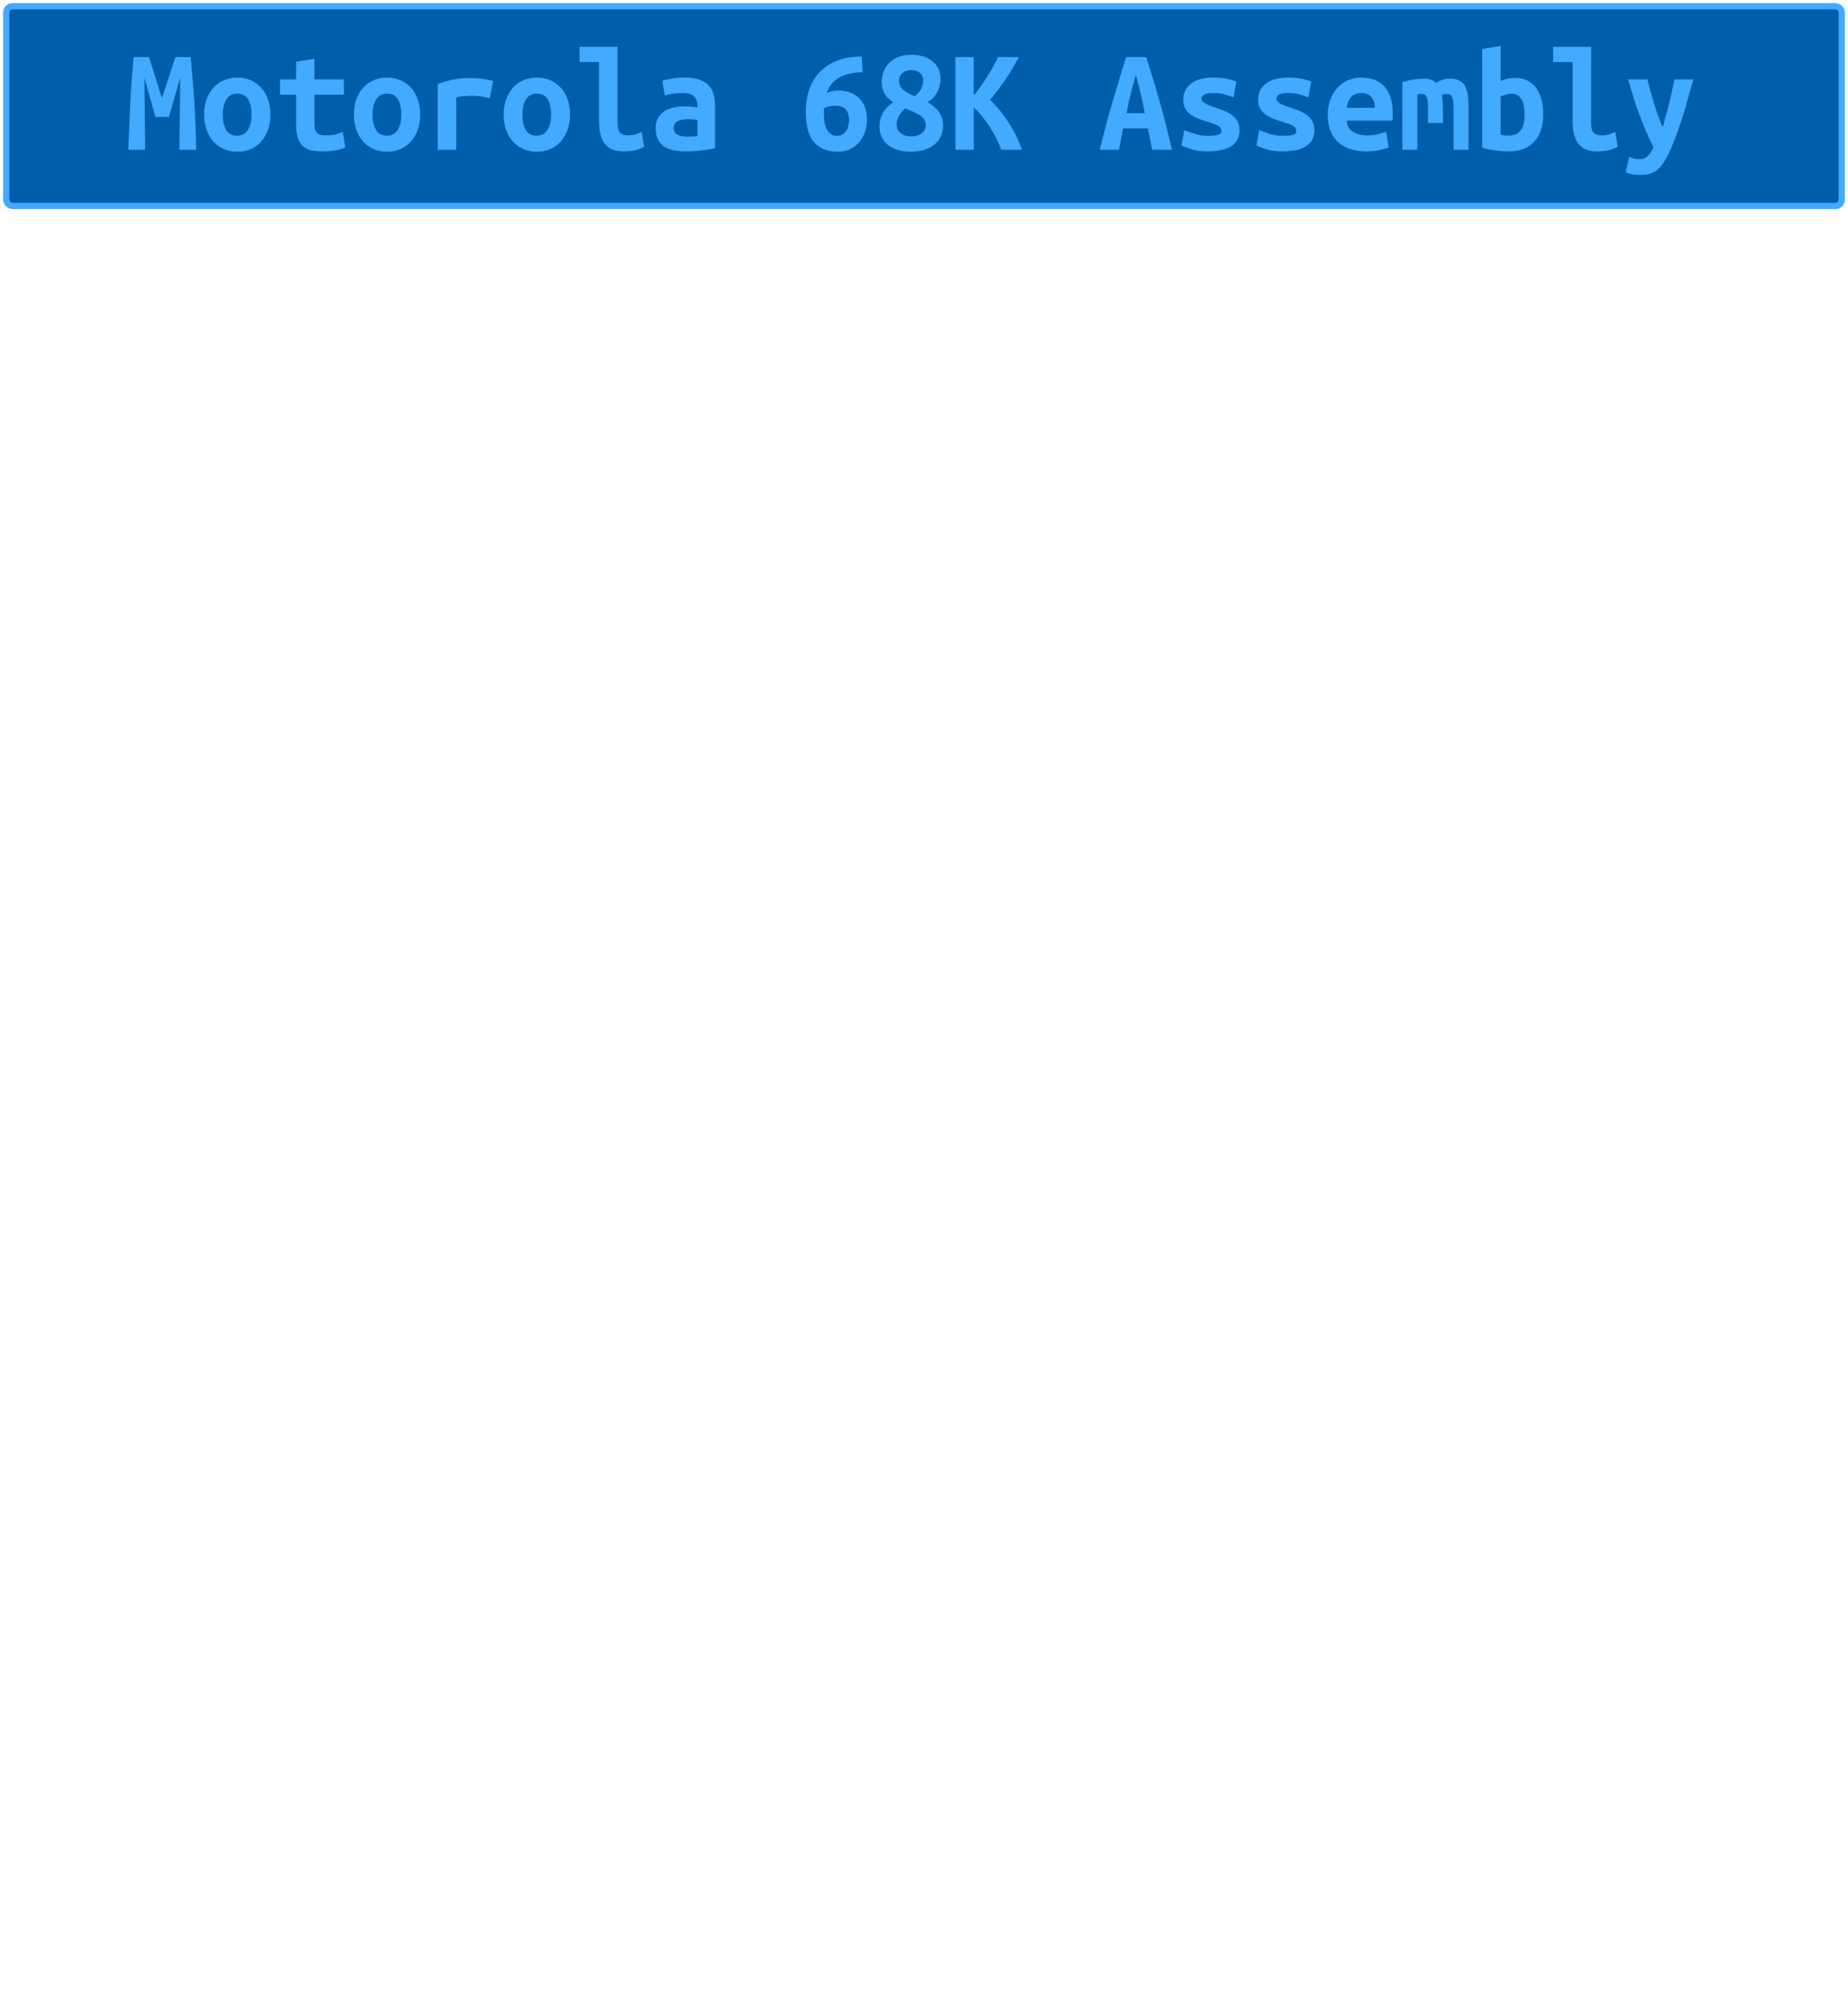 <?xml version="1.0" encoding="UTF-8"?>
<svg height="322" width="296.1" version="1.1" xmlns="http://www.w3.org/2000/svg"><!--Created by Josélio de S. C. Júnior - 2021 - https://github.com/joseliojunior -->
    <rect
        height="32"
        width="294.1"
        rx="1"
        ry="1"
        x="1" y="1"
        fill="#005daa"
        stroke="#42aaff"
        stroke-width="1" />
    <g transform="translate(0, 12)">
        <path fill="#42aaff" stroke="none" d="M21.42-2.86L23.86-2.86Q24.03-2.35 24.28-1.56Q24.54-0.77 24.82 0.14Q25.11 1.06 25.40 1.99Q25.69 2.93 25.95 3.72L25.95 3.72Q26.24 2.83 26.55 1.88Q26.86 0.94 27.15 0.06Q27.44-0.82 27.68-1.58Q27.92-2.35 28.11-2.86L28.11-2.86L30.56-2.86Q30.73-0.91 30.88 0.94Q31.04 2.78 31.15 4.60Q31.26 6.41 31.33 8.24Q31.40 10.08 31.45 12L31.45 12L28.74 12L28.88 0.46L27.06 6.74L24.90 6.74L23.14 0.46L23.26 12L20.55 12Q20.62 10.18 20.71 8.21Q20.79 6.24 20.89 4.30Q20.98 2.35 21.12 0.53Q21.25-1.30 21.42-2.86L21.42-2.86ZM43.33 6.34L43.33 6.34Q43.33 7.68 42.94 8.77Q42.56 9.86 41.86 10.66Q41.17 11.45 40.20 11.88Q39.22 12.31 38.02 12.31L38.02 12.31Q36.82 12.31 35.85 11.88Q34.88 11.45 34.17 10.66Q33.46 9.86 33.08 8.77Q32.70 7.68 32.70 6.34L32.70 6.34Q32.70 5.02 33.09 3.92Q33.49 2.83 34.20 2.05Q34.90 1.27 35.89 0.85Q36.87 0.43 38.02 0.43L38.02 0.43Q39.20 0.43 40.17 0.85Q41.14 1.27 41.85 2.05Q42.56 2.83 42.94 3.92Q43.33 5.02 43.33 6.34ZM35.70 6.36L35.70 6.36Q35.70 7.87 36.24 8.81Q36.78 9.74 37.98 9.74L37.98 9.74Q39.13 9.74 39.72 8.81Q40.30 7.87 40.30 6.36L40.30 6.36Q40.30 4.85 39.76 3.92Q39.22 3 38.02 3L38.02 3Q36.87 3 36.28 3.92Q35.70 4.85 35.70 6.36ZM47.43 7.80L47.43 3.17L44.86 3.17L44.86 0.72L47.43 0.72L47.43-2.11L50.38-2.59L50.38 0.72L55.11 0.72L55.11 3.17L50.38 3.17L50.38 7.73Q50.38 8.35 50.50 8.74Q50.62 9.12 50.84 9.34Q51.06 9.55 51.37 9.62Q51.68 9.70 52.06 9.70L52.06 9.70Q52.47 9.70 52.82 9.67Q53.17 9.65 53.49 9.59Q53.82 9.53 54.16 9.41Q54.51 9.29 54.92 9.10L54.92 9.10L55.33 11.64Q54.51 11.98 53.56 12.12Q52.62 12.26 51.73 12.26L51.73 12.26Q50.70 12.26 49.90 12.10Q49.11 11.93 48.56 11.45Q48.01 10.97 47.72 10.09Q47.43 9.22 47.43 7.80L47.43 7.80ZM67.33 6.34L67.33 6.34Q67.33 7.68 66.94 8.77Q66.56 9.86 65.86 10.66Q65.17 11.45 64.20 11.88Q63.22 12.31 62.02 12.31L62.02 12.31Q60.82 12.31 59.85 11.88Q58.88 11.45 58.17 10.66Q57.46 9.86 57.08 8.77Q56.70 7.68 56.70 6.34L56.70 6.34Q56.70 5.02 57.09 3.92Q57.49 2.83 58.20 2.05Q58.90 1.27 59.89 0.85Q60.87 0.43 62.02 0.43L62.02 0.43Q63.20 0.43 64.17 0.85Q65.14 1.27 65.85 2.05Q66.56 2.83 66.94 3.92Q67.33 5.02 67.33 6.34ZM59.70 6.36L59.70 6.36Q59.70 7.87 60.24 8.81Q60.78 9.74 61.98 9.74L61.98 9.74Q63.13 9.74 63.72 8.81Q64.30 7.87 64.30 6.36L64.30 6.36Q64.30 4.85 63.76 3.92Q63.22 3 62.02 3L62.02 3Q60.87 3 60.28 3.92Q59.70 4.85 59.70 6.36ZM79.02 0.98L78.49 3.72Q78.20 3.65 77.80 3.58Q77.41 3.50 77 3.44Q76.59 3.38 76.21 3.36Q75.82 3.34 75.56 3.34L75.56 3.34Q74.94 3.34 74.34 3.40Q73.74 3.46 73.11 3.62L73.11 3.62L73.11 12L70.14 12L70.14 1.46Q71.31 1.03 72.55 0.77Q73.78 0.50 75.44 0.50L75.44 0.50Q75.68 0.50 76.12 0.53Q76.57 0.55 77.07 0.61Q77.58 0.67 78.09 0.76Q78.61 0.84 79.02 0.98L79.02 0.98ZM91.33 6.34L91.33 6.34Q91.33 7.68 90.94 8.77Q90.56 9.86 89.86 10.66Q89.17 11.45 88.20 11.88Q87.22 12.31 86.02 12.31L86.02 12.31Q84.82 12.31 83.85 11.88Q82.88 11.45 82.17 10.66Q81.46 9.86 81.08 8.77Q80.70 7.68 80.70 6.34L80.70 6.34Q80.70 5.02 81.09 3.92Q81.49 2.83 82.20 2.05Q82.90 1.27 83.89 0.85Q84.87 0.43 86.02 0.43L86.02 0.43Q87.20 0.43 88.17 0.85Q89.14 1.27 89.85 2.05Q90.56 2.83 90.94 3.92Q91.33 5.02 91.33 6.34ZM83.70 6.36L83.70 6.36Q83.70 7.87 84.24 8.81Q84.78 9.74 85.98 9.74L85.98 9.74Q87.13 9.74 87.72 8.81Q88.30 7.87 88.30 6.36L88.30 6.36Q88.30 4.85 87.76 3.92Q87.22 3 86.02 3L86.02 3Q84.87 3 84.28 3.92Q83.70 4.85 83.70 6.36ZM102.82 9.14L103.21 11.52Q103.14 11.57 102.88 11.69Q102.63 11.81 102.22 11.94Q101.82 12.07 101.23 12.17Q100.64 12.26 99.90 12.26L99.90 12.26Q97.86 12.26 96.92 11.05Q95.98 9.84 95.98 7.51L95.98 7.51L95.98-2.06L92.86-2.06L92.86-4.51L98.94-4.51L98.94 7.73Q98.94 8.88 99.39 9.29Q99.85 9.70 100.54 9.70L100.54 9.70Q101.43 9.70 102.03 9.46Q102.63 9.22 102.82 9.14L102.82 9.14ZM110.02 9.89L110.02 9.89Q110.50 9.89 110.96 9.88Q111.42 9.86 111.75 9.82L111.75 9.82L111.75 7.22Q111.46 7.18 111.06 7.14Q110.65 7.10 110.31 7.10L110.31 7.10Q109.86 7.10 109.42 7.16Q108.99 7.22 108.67 7.37Q108.34 7.51 108.15 7.78Q107.96 8.04 107.96 8.47L107.96 8.47Q107.96 9.24 108.54 9.56Q109.11 9.89 110.02 9.89ZM109.76 0.43L109.76 0.43Q111.15 0.43 112.08 0.76Q113 1.08 113.55 1.67Q114.10 2.26 114.34 3.11Q114.58 3.96 114.58 5.02L114.58 5.02L114.58 11.74Q113.94 11.88 112.66 12.07Q111.39 12.26 109.81 12.26L109.81 12.26Q108.73 12.26 107.85 12.07Q106.98 11.88 106.35 11.44Q105.73 10.99 105.39 10.28Q105.06 9.58 105.06 8.54L105.06 8.54Q105.06 7.56 105.44 6.89Q105.82 6.22 106.47 5.81Q107.12 5.40 107.96 5.22Q108.80 5.04 109.71 5.04L109.71 5.04Q110.86 5.04 111.75 5.23L111.75 5.23L111.75 4.87Q111.75 4.03 111.22 3.47Q110.70 2.90 109.40 2.90L109.40 2.90Q108.56 2.90 107.78 3.02Q107 3.14 106.52 3.31L106.52 3.31L106.11 0.94Q106.66 0.74 107.67 0.59Q108.68 0.43 109.76 0.43ZM133.78 4.94L133.78 4.94Q133.33 4.94 132.85 5.04Q132.37 5.14 132.06 5.30L132.06 5.30Q132.03 5.52 132.02 5.74Q132.01 5.95 132.01 6.19L132.01 6.19Q132.01 6.89 132.10 7.52Q132.20 8.16 132.44 8.66Q132.68 9.17 133.10 9.47Q133.52 9.77 134.14 9.77L134.14 9.77Q134.65 9.77 135.01 9.53Q135.37 9.29 135.60 8.93Q135.82 8.57 135.93 8.14Q136.04 7.70 136.04 7.30L136.04 7.30Q136.04 6.17 135.54 5.56Q135.03 4.94 133.78 4.94ZM134.17 2.50L134.17 2.50Q135.46 2.50 136.36 2.88Q137.26 3.26 137.84 3.91Q138.42 4.56 138.67 5.42Q138.92 6.29 138.92 7.25L138.92 7.25Q138.92 8.11 138.64 9Q138.37 9.89 137.79 10.63Q137.22 11.38 136.33 11.84Q135.44 12.31 134.22 12.31L134.22 12.31Q131.72 12.31 130.41 10.76Q129.10 9.22 129.10 5.93L129.10 5.93Q129.10 3.77 129.74 2.11Q130.38 0.46 131.55-0.67Q132.73-1.80 134.38-2.38Q136.04-2.95 138.06-2.95L138.06-2.95L138.22-0.43Q137.26-0.41 136.35-0.24Q135.44-0.07 134.67 0.32Q133.90 0.72 133.34 1.34Q132.78 1.97 132.51 2.90L132.51 2.90Q132.97 2.71 133.40 2.60Q133.83 2.50 134.17 2.50ZM150.70 0.67L150.70 0.67Q150.70 1.70 150.20 2.70Q149.70 3.70 148.62 4.37L148.62 4.37Q149.98 5.16 150.55 6.10Q151.11 7.03 151.11 8.16L151.11 8.16Q151.11 8.88 150.84 9.62Q150.56 10.37 149.95 10.96Q149.34 11.54 148.35 11.93Q147.37 12.31 145.93 12.31L145.93 12.31Q144.80 12.31 143.88 12.04Q142.95 11.76 142.29 11.24Q141.63 10.73 141.27 9.97Q140.91 9.22 140.91 8.28L140.91 8.28Q140.91 7.15 141.44 6.16Q141.97 5.16 143.10 4.39L143.10 4.39Q142.04 3.67 141.66 2.86Q141.27 2.04 141.27 1.13L141.27 1.13Q141.27 0.41 141.52-0.37Q141.78-1.15 142.33-1.78Q142.88-2.40 143.79-2.81Q144.70-3.22 146.05-3.22L146.05-3.22Q148.18-3.22 149.44-2.16Q150.70-1.10 150.70 0.67ZM148.33 8.11L148.33 8.11Q148.33 7.63 148.15 7.27Q147.97 6.91 147.57 6.61Q147.18 6.31 146.55 6.01Q145.93 5.71 145.06 5.38L145.06 5.38Q144.39 5.93 144.03 6.61Q143.67 7.30 143.67 7.92L143.67 7.92Q143.67 8.88 144.36 9.37Q145.04 9.86 145.98 9.86L145.98 9.86Q147.06 9.86 147.69 9.35Q148.33 8.83 148.33 8.11ZM146-0.77L146-0.77Q145.23-0.77 144.64-0.34Q144.06 0.10 144.06 0.94L144.06 0.94Q144.06 1.78 144.61 2.30Q145.16 2.83 146.55 3.41L146.55 3.41Q147.30 2.86 147.61 2.20Q147.92 1.54 147.92 0.91L147.92 0.91Q147.92 0.07 147.36-0.35Q146.79-0.77 146-0.77ZM163.74 12L160.40 12Q160.14 11.16 159.64 10.19Q159.15 9.22 158.55 8.29Q157.95 7.37 157.29 6.56Q156.63 5.76 156.03 5.21L156.03 5.21L156.03 12L153.08 12L153.08-2.86L156.03-2.86L156.03 3.31Q156.56 2.64 157.14 1.82Q157.71 1.01 158.23 0.19Q158.74-0.62 159.18-1.42Q159.61-2.21 159.90-2.86L159.90-2.86L163.23-2.86Q162.90-2.21 162.43-1.38Q161.96-0.55 161.36 0.35Q160.76 1.25 160.08 2.18Q159.39 3.12 158.65 3.98L158.65 3.98Q159.39 4.70 160.16 5.64Q160.93 6.58 161.61 7.64Q162.30 8.71 162.85 9.83Q163.40 10.94 163.74 12L163.74 12ZM187.78 12L184.62 12L183.92 8.57L179.96 8.57L179.29 12L176.22 12Q177.27 7.61 178.35 4.00Q179.43 0.38 180.44-2.86L180.44-2.86L183.66-2.86Q184.71 0.41 185.76 4.07Q186.80 7.73 187.78 12L187.78 12ZM181.98 0.02L181.98 0.02Q181.74 0.86 181.53 1.62Q181.33 2.38 181.15 3.11Q180.97 3.84 180.81 4.58Q180.66 5.33 180.51 6.12L180.51 6.12L183.42 6.12Q183.27 5.33 183.13 4.58Q182.98 3.84 182.80 3.11Q182.62 2.38 182.42 1.62Q182.22 0.86 181.98 0.02ZM193.47 9.77L193.47 9.77Q194.55 9.77 195.13 9.61Q195.70 9.46 195.70 8.98L195.70 8.98Q195.70 8.66 195.52 8.45Q195.34 8.23 195.02 8.08Q194.70 7.92 194.28 7.78Q193.86 7.63 193.40 7.49L193.40 7.49Q192.75 7.30 192.08 7.04Q191.41 6.79 190.86 6.41Q190.30 6.02 189.94 5.44Q189.58 4.85 189.58 3.96L189.58 3.96Q189.58 3.24 189.86 2.60Q190.14 1.97 190.72 1.48Q191.31 0.98 192.22 0.71Q193.14 0.43 194.41 0.43L194.41 0.43Q195.51 0.43 196.46 0.60Q197.41 0.77 198.10 1.08L198.10 1.08L197.65 3.58Q197.24 3.46 196.38 3.18Q195.51 2.90 194.43 2.90L194.43 2.90Q193.30 2.90 192.91 3.18Q192.51 3.46 192.51 3.77L192.51 3.77Q192.51 4.03 192.69 4.24Q192.87 4.44 193.17 4.61Q193.47 4.78 193.87 4.93Q194.26 5.09 194.72 5.23L194.72 5.23Q195.37 5.45 196.06 5.71Q196.76 5.98 197.32 6.37Q197.89 6.77 198.25 7.38Q198.61 7.99 198.61 8.88L198.61 8.88Q198.61 9.58 198.34 10.20Q198.08 10.82 197.47 11.28Q196.86 11.74 195.87 12Q194.89 12.26 193.45 12.26L193.45 12.26Q191.98 12.26 190.95 11.93Q189.92 11.59 189.30 11.33L189.30 11.33L189.75 8.86Q190.59 9.19 191.54 9.48Q192.49 9.77 193.47 9.77ZM205.47 9.77L205.47 9.77Q206.55 9.77 207.13 9.61Q207.70 9.46 207.70 8.98L207.70 8.98Q207.70 8.66 207.52 8.45Q207.34 8.23 207.02 8.08Q206.70 7.92 206.28 7.78Q205.86 7.63 205.40 7.49L205.40 7.49Q204.75 7.30 204.08 7.04Q203.41 6.79 202.86 6.41Q202.30 6.02 201.94 5.44Q201.58 4.85 201.58 3.96L201.58 3.96Q201.58 3.24 201.86 2.60Q202.14 1.97 202.72 1.48Q203.31 0.98 204.22 0.71Q205.14 0.43 206.41 0.43L206.41 0.43Q207.51 0.43 208.46 0.60Q209.41 0.77 210.10 1.08L210.10 1.08L209.65 3.58Q209.24 3.46 208.38 3.18Q207.51 2.90 206.43 2.90L206.43 2.90Q205.30 2.90 204.91 3.18Q204.51 3.46 204.51 3.77L204.51 3.77Q204.51 4.03 204.69 4.24Q204.87 4.44 205.17 4.61Q205.47 4.78 205.87 4.93Q206.26 5.09 206.72 5.23L206.72 5.23Q207.37 5.45 208.06 5.71Q208.76 5.98 209.32 6.37Q209.89 6.77 210.25 7.38Q210.61 7.99 210.61 8.88L210.61 8.88Q210.61 9.58 210.34 10.20Q210.08 10.82 209.47 11.28Q208.86 11.74 207.87 12Q206.89 12.26 205.45 12.26L205.45 12.26Q203.98 12.26 202.95 11.93Q201.92 11.59 201.30 11.33L201.30 11.33L201.75 8.86Q202.59 9.19 203.54 9.48Q204.49 9.77 205.47 9.77ZM212.74 6.46L212.74 6.46Q212.74 4.97 213.20 3.84Q213.66 2.71 214.40 1.96Q215.14 1.20 216.10 0.82Q217.06 0.43 218.07 0.43L218.07 0.43Q220.57 0.43 221.86 1.91Q223.16 3.38 223.16 6.22L223.16 6.22Q223.16 6.50 223.15 6.82Q223.14 7.13 223.11 7.32L223.11 7.32L215.79 7.32Q215.79 8.42 216.70 9.06Q217.62 9.70 219.06 9.70L219.06 9.70Q219.94 9.70 220.75 9.50Q221.55 9.31 222.10 9.12L222.10 9.12L222.51 11.64Q221.74 11.90 220.88 12.08Q220.02 12.26 218.94 12.26L218.94 12.26Q217.50 12.26 216.36 11.89Q215.22 11.52 214.41 10.79Q213.61 10.06 213.18 8.98Q212.74 7.90 212.74 6.46ZM215.79 5.28L220.30 5.28Q220.30 4.82 220.18 4.40Q220.06 3.98 219.80 3.65Q219.54 3.31 219.13 3.11Q218.72 2.90 218.12 2.90L218.12 2.90Q217.54 2.90 217.12 3.10Q216.70 3.29 216.43 3.62Q216.15 3.96 216.00 4.39Q215.84 4.82 215.79 5.28L215.79 5.28ZM232.23 0.60L232.23 0.60Q233.17 0.60 233.77 0.89Q234.37 1.18 234.72 1.75Q235.06 2.33 235.18 3.20Q235.30 4.08 235.30 5.26L235.30 5.26L235.30 12L232.90 12L232.90 5.11Q232.90 4.44 232.82 4.03Q232.74 3.62 232.60 3.41Q232.47 3.19 232.29 3.12Q232.11 3.05 231.92 3.05L231.92 3.05Q231.70 3.05 231.46 3.08Q231.22 3.12 231.03 3.22L231.03 3.22Q231.10 3.67 231.15 4.22Q231.20 4.78 231.20 5.45L231.20 5.45L231.20 7.70L228.80 7.70L228.80 5.11Q228.80 3.96 228.57 3.50Q228.34 3.05 227.84 3.05L227.84 3.05Q227.70 3.05 227.49 3.07Q227.29 3.10 227.10 3.14L227.10 3.14L227.10 12L224.70 12L224.70 1.15Q225.63 0.89 226.54 0.74Q227.46 0.60 228.15 0.60L228.15 0.60Q228.78 0.60 229.27 0.76Q229.76 0.91 230.12 1.27L230.12 1.27Q230.53 1.01 231.08 0.80Q231.63 0.60 232.23 0.60ZM244.28 6.29L244.28 6.29Q244.28 4.70 243.76 3.86Q243.25 3.02 242.19 3.02L242.19 3.02Q241.71 3.02 241.24 3.16Q240.78 3.29 240.44 3.48L240.44 3.48L240.44 9.60Q240.78 9.67 241.15 9.70Q241.52 9.72 241.78 9.72L241.78 9.72Q242.94 9.72 243.61 8.94Q244.28 8.16 244.28 6.29ZM247.28 6.36L247.28 6.36Q247.28 7.70 246.92 8.80Q246.56 9.89 245.86 10.66Q245.17 11.42 244.16 11.84Q243.15 12.26 241.86 12.26L241.86 12.26Q240.70 12.26 239.50 12.10Q238.30 11.93 237.49 11.66L237.49 11.66L237.49-4.15L240.44-4.66L240.44 0.98Q241.06 0.70 241.64 0.59Q242.22 0.48 242.79 0.48L242.79 0.48Q243.90 0.48 244.74 0.90Q245.58 1.32 246.14 2.10Q246.70 2.88 246.99 3.96Q247.28 5.04 247.28 6.36ZM258.82 9.14L259.21 11.52Q259.14 11.57 258.88 11.69Q258.63 11.81 258.22 11.94Q257.82 12.07 257.23 12.17Q256.64 12.26 255.90 12.26L255.90 12.26Q253.86 12.26 252.92 11.05Q251.98 9.84 251.98 7.51L251.98 7.51L251.98-2.06L248.86-2.06L248.86-4.51L254.94-4.51L254.94 7.73Q254.94 8.88 255.39 9.29Q255.85 9.70 256.54 9.70L256.54 9.70Q257.43 9.70 258.03 9.46Q258.63 9.22 258.82 9.14L258.82 9.14ZM268.30 0.72L271.33 0.72Q270.87 2.30 270.45 3.83Q270.03 5.35 269.58 6.80Q269.12 8.26 268.60 9.65Q268.09 11.04 267.49 12.36L267.49 12.36Q267.03 13.32 266.59 14.02Q266.14 14.71 265.60 15.16Q265.06 15.60 264.40 15.82Q263.74 16.03 262.86 16.03L262.86 16.03Q262.11 16.03 261.50 15.91Q260.89 15.79 260.48 15.60L260.48 15.60L261.03 13.13Q261.51 13.34 261.88 13.43Q262.26 13.51 262.69 13.51L262.69 13.51Q263.55 13.51 264.08 12.94Q264.61 12.36 264.92 11.57L264.92 11.57Q263.86 9.46 262.81 6.73Q261.75 4.01 260.89 0.72L260.89 0.72L263.96 0.72Q264.18 1.61 264.45 2.62Q264.73 3.62 265.04 4.63Q265.35 5.64 265.70 6.61Q266.05 7.58 266.41 8.42L266.41 8.42Q266.65 7.58 266.91 6.61Q267.18 5.64 267.42 4.64Q267.66 3.65 267.88 2.64Q268.11 1.63 268.30 0.72L268.30 0.72Z"/>
    </g>
</svg>